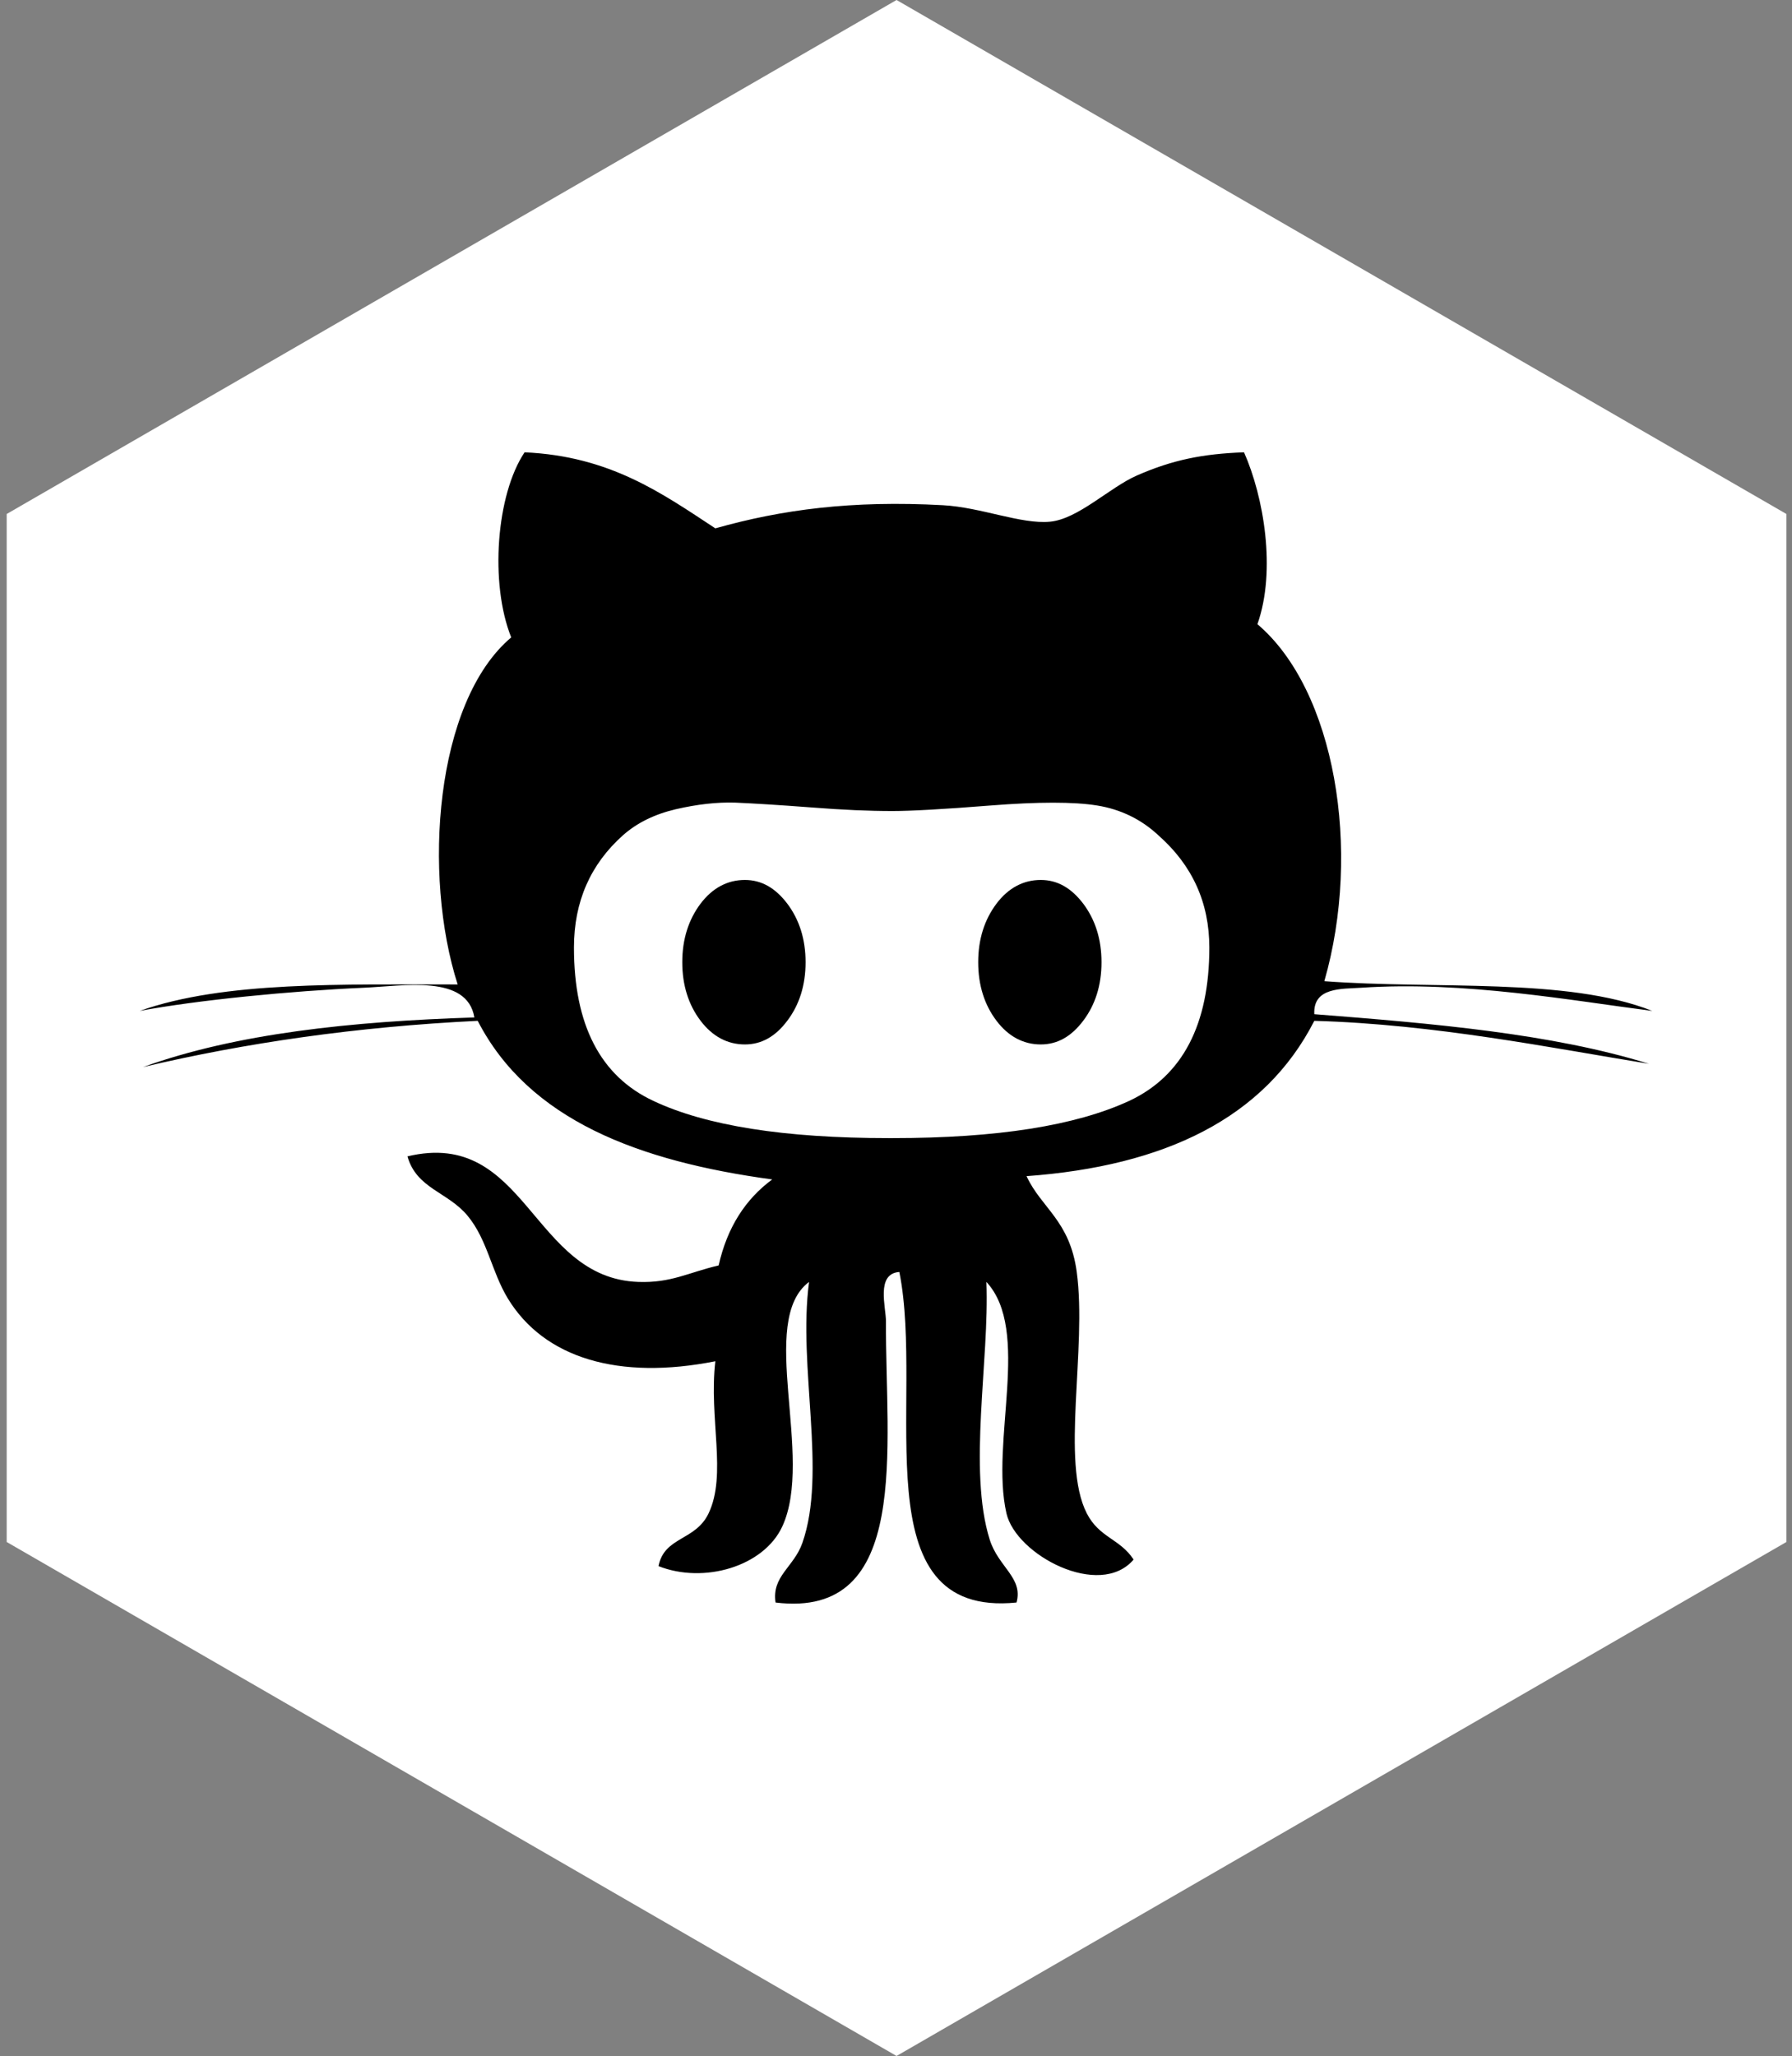 <?xml version="1.0" encoding="UTF-8"?>
<svg width="218px" height="250px" viewBox="0 0 218 250" version="1.1" xmlns="http://www.w3.org/2000/svg" xmlns:xlink="http://www.w3.org/1999/xlink">
    <rect x="0" y="0" width="218" height="250" fill="#808080" stroke="none"/>
    <!-- Generator: Sketch 47.1 (45422) - http://www.bohemiancoding.com/sketch -->
    <title>git</title>
    <desc>Created with Sketch.</desc>
    <defs></defs>
    <g id="Page-1" stroke="none" stroke-width="1" fill="none" fill-rule="evenodd">
        <g id="git">
            <g id="Hexagon-Large" fill="#FFFFFF">
                <polygon id="Polygon" points="109.067 0 217.32 62.5 217.32 187.5 109.067 250 0.814 187.5 0.814 62.5"></polygon>
            </g>
            <g id="if_github_alt_115504" transform="translate(17, 55)" fill="#000000">
                <path d="M134.338,0 C136.73,5.391 138.28,14.345 135.968,20.9 C145.423,28.913 148.674,48.391 144.109,64.308 C157.586,65.329 173.639,63.817 184,67.922 C174.313,66.686 161.084,64.262 148.59,65.106 C146.225,65.266 142.717,65.016 142.888,68.322 C157.351,69.45 171.723,70.675 183.597,74.354 C171.819,72.447 157.522,69.537 142.888,69.131 C136.843,80.97 124.676,86.791 107.881,88.017 C109.686,91.914 113.144,93.398 113.988,99.671 C115.247,109.039 112.017,122.763 115.204,129.008 C116.734,132.001 119.226,132.08 120.906,134.637 C116.793,139.47 106.595,134.095 105.434,129.008 C103.445,120.294 108.464,106.783 102.997,100.876 C103.381,110.38 100.732,123.731 103.404,132.222 C104.457,135.562 107.497,136.85 106.661,139.861 C87.541,141.789 95.533,115.302 92.407,99.667 C89.522,99.872 90.79,103.954 90.779,105.699 C90.698,120.963 93.928,141.904 77.347,139.861 C76.863,136.653 79.572,135.562 80.604,132.632 C83.628,124.043 80.038,111.245 81.424,100.878 C75.097,105.612 82.089,122.142 78.167,130.615 C75.908,135.493 68.628,137.617 63.106,135.436 C63.826,131.808 67.604,132.393 69.206,129.01 C71.447,124.293 69.223,117.498 70.022,110.524 C58.31,112.843 49.224,110.187 44.777,102.887 C42.788,99.61 42.295,95.743 39.891,92.842 C37.499,89.936 33.676,89.545 32.568,85.61 C47.073,82.147 47.629,100.428 60.657,100.878 C64.651,101.021 66.729,99.734 70.425,98.872 C71.459,94.262 73.674,90.825 76.939,88.417 C60.726,86.213 47.339,81.202 41.114,69.129 C26.377,69.849 12.892,71.801 0.403,74.751 C11.739,70.665 25.721,69.2 40.709,68.719 C39.826,63.452 32.083,64.901 27.277,65.104 C18.345,65.497 7.1,66.599 0,67.922 C10.292,64.28 24.734,64.734 38.677,64.706 C34.412,51.436 35.89,30.357 45.19,22.507 C42.555,15.915 43.373,5.133 46.818,7.20835935e-15 C57.202,0.463 63.498,4.957 70.022,9.246 C78.112,6.963 86.619,5.827 97.704,6.432 C102.365,6.687 107.213,8.767 110.725,8.438 C114.17,8.118 117.966,4.281 121.311,2.816 C125.668,0.907 129.354,0.179 134.338,0 Z M91.583,83.39 C104.304,83.39 113.845,81.882 120.38,78.858 C126.823,75.842 130.117,69.615 130.117,60.222 C130.117,54.772 128.059,50.218 123.922,46.574 C121.827,44.611 119.302,43.401 116.468,42.946 C113.642,42.49 109.316,42.49 103.505,42.946 C97.71,43.409 93.723,43.618 91.583,43.618 C88.681,43.618 85.554,43.483 81.642,43.177 C77.723,42.878 74.648,42.692 72.425,42.595 C70.209,42.528 67.835,42.796 65.205,43.401 C62.605,44.013 60.465,45.073 58.777,46.574 C54.85,50.076 52.823,54.615 52.823,60.222 C52.823,69.615 56.033,75.842 62.469,78.858 C68.875,81.882 78.394,83.39 91.123,83.39 L91.583,83.39 Z" id="Combined-Shape" fill-rule="nonzero"></path>
                <path d="M109.609,52 C111.638,52 113.32,52.971 114.783,54.891 C116.231,56.825 117,59.182 117,62.007 C117,64.818 116.231,67.197 114.783,69.109 C113.327,71.044 111.638,72 109.609,72 C107.513,72 105.673,71.044 104.217,69.109 C102.769,67.197 102,64.818 102,62.007 C102,59.182 102.769,56.825 104.217,54.891 C105.665,52.964 107.505,52 109.609,52" id="Path"></path>
                <path d="M73.617,52 C75.638,52 77.327,52.971 78.783,54.891 C80.231,56.825 81,59.182 81,62.007 C81,64.818 80.231,67.197 78.783,69.109 C77.335,71.044 75.638,72 73.617,72 C71.513,72 69.68,71.044 68.217,69.109 C66.769,67.197 66,64.818 66,62.007 C66,59.182 66.769,56.825 68.217,54.891 C69.673,52.964 71.505,52 73.617,52" id="Path"></path>
            </g>
        </g>
    </g>
</svg>